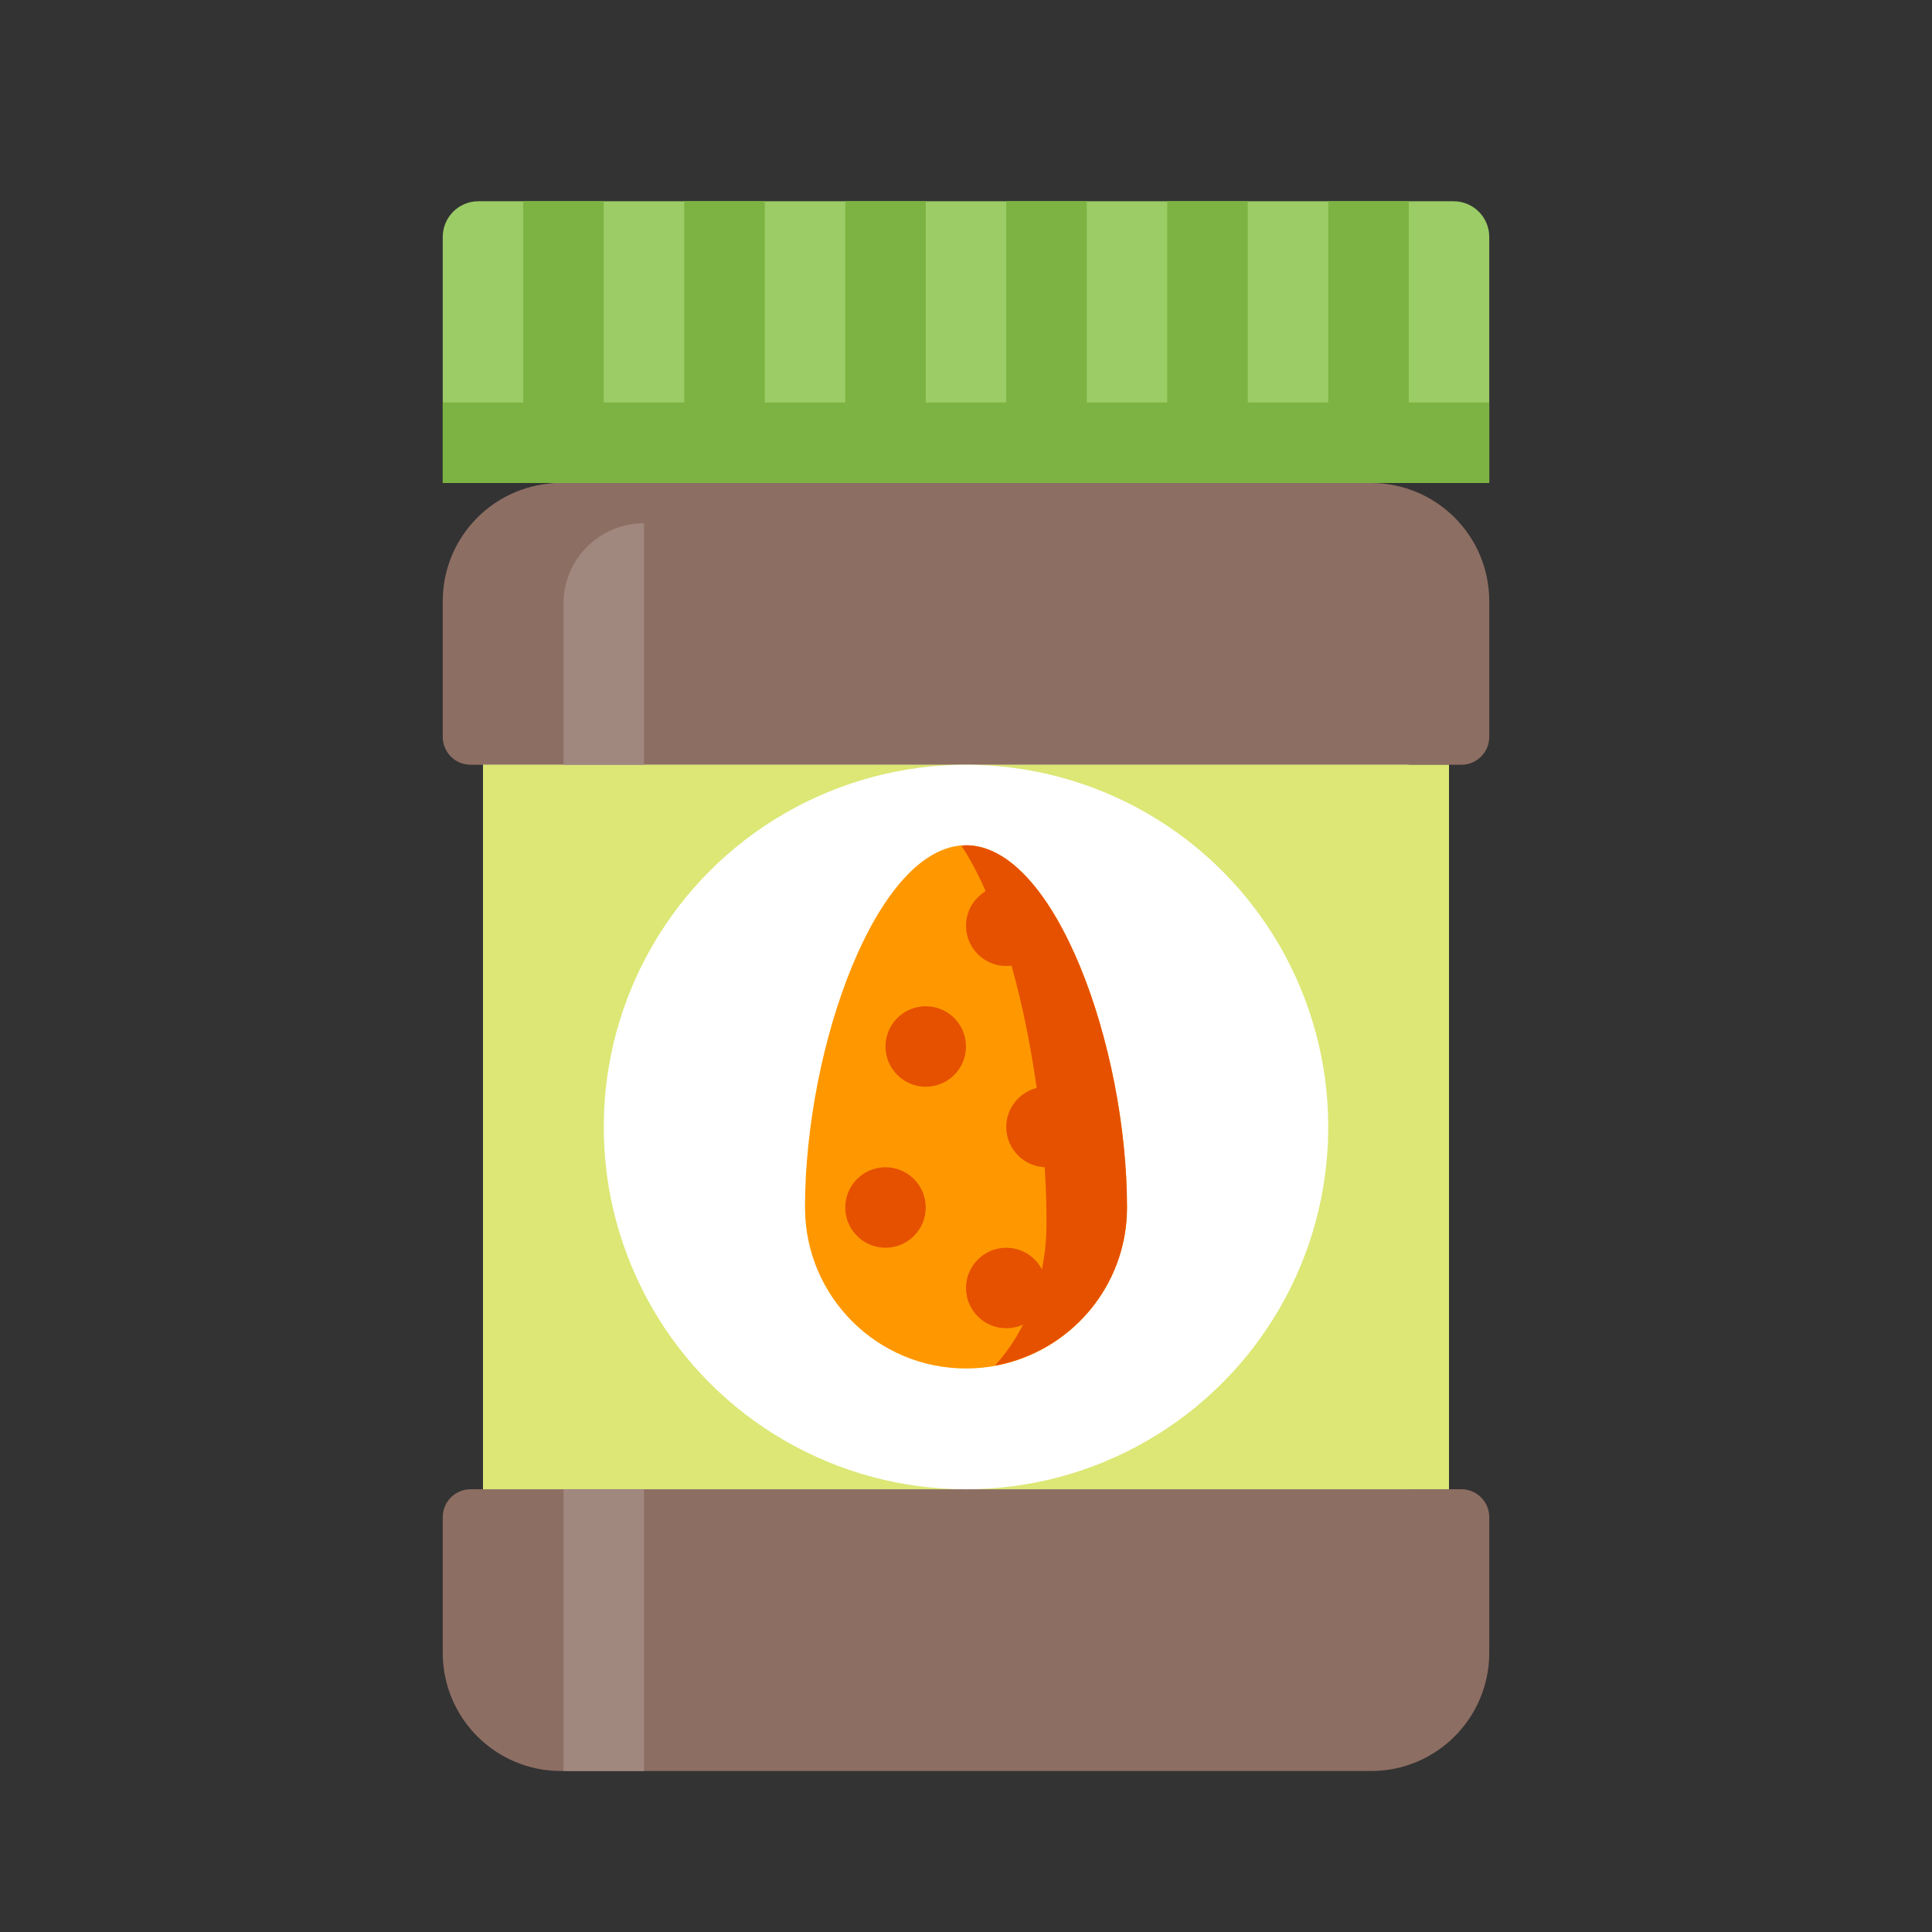 <svg xmlns="http://www.w3.org/2000/svg" xmlns:xlink="http://www.w3.org/1999/xlink" viewBox="0 0 48 48"><rect x="0" y="0" width="48" height="48" fill="#333333" stroke="none"/><path fill="#bcaaa4" d="M33.055,43h-19.11C12.871,43,12,42.129,12,41.055v-27.11C12,12.871,12.871,12,13.945,12h19.11C34.129,12,35,12.871,35,13.945v27.11C35,42.129,34.129,43,33.055,43z"/><path fill="#8d6e63" d="M36.308,19H11.692C11.31,19,11,18.69,11,18.308v-3.372C11,13.314,12.314,12,13.935,12h20.129C35.686,12,37,13.314,37,14.935v3.372C37,18.69,36.69,19,36.308,19z"/><path fill="#8d6e63" d="M11.692,37h24.615C36.69,37,37,37.31,37,37.692v3.372C37,42.686,35.686,44,34.065,44H13.935C12.314,44,11,42.686,11,41.065v-3.372C11,37.31,11.31,37,11.692,37z"/><path fill="#9ccc65" d="M37,12H11V5.886C11,5.397,11.397,5,11.886,5h24.228C36.603,5,37,5.397,37,5.886V12z"/><rect width="26" height="2" x="11" y="10" fill="#7cb342"/><rect width="2" height="6" x="13" y="5" fill="#7cb342"/><rect width="2" height="6" x="17" y="5" fill="#7cb342"/><rect width="2" height="6" x="21" y="5" fill="#7cb342"/><rect width="2" height="6" x="25" y="5" fill="#7cb342"/><rect width="2" height="6" x="29" y="5" fill="#7cb342"/><rect width="2" height="6" x="33" y="5" fill="#7cb342"/><rect width="24" height="18" x="12" y="19" fill="#dce775"/><path fill="#a1887f" d="M16,19h-2v-4c0-1.105,0.895-2,2-2h0V19z"/><circle cx="24" cy="28" r="9" fill="#fff"/><rect width="2" height="7" x="14" y="37" fill="#a1887f"/><path fill="#ff9800" d="M28,30c0,2.209-1.791,4-4,4s-4-1.791-4-4c0-4,1.791-9,4-9S28,26,28,30z"/><path fill="#e65100" d="M24,21c-0.038,0-0.075,0.013-0.112,0.016C25.13,22.873,26,26.947,26,30.385c0,1.432-0.505,2.696-1.282,3.543C26.583,33.588,28,31.963,28,30C28,26,26.209,21,24,21z"/><circle cx="22" cy="30" r="1" fill="#e65100"/><circle cx="26" cy="28" r="1" fill="#e65100"/><circle cx="23" cy="26" r="1" fill="#e65100"/><circle cx="25" cy="23" r="1" fill="#e65100"/><circle cx="25" cy="32" r="1" fill="#e65100"/></svg>